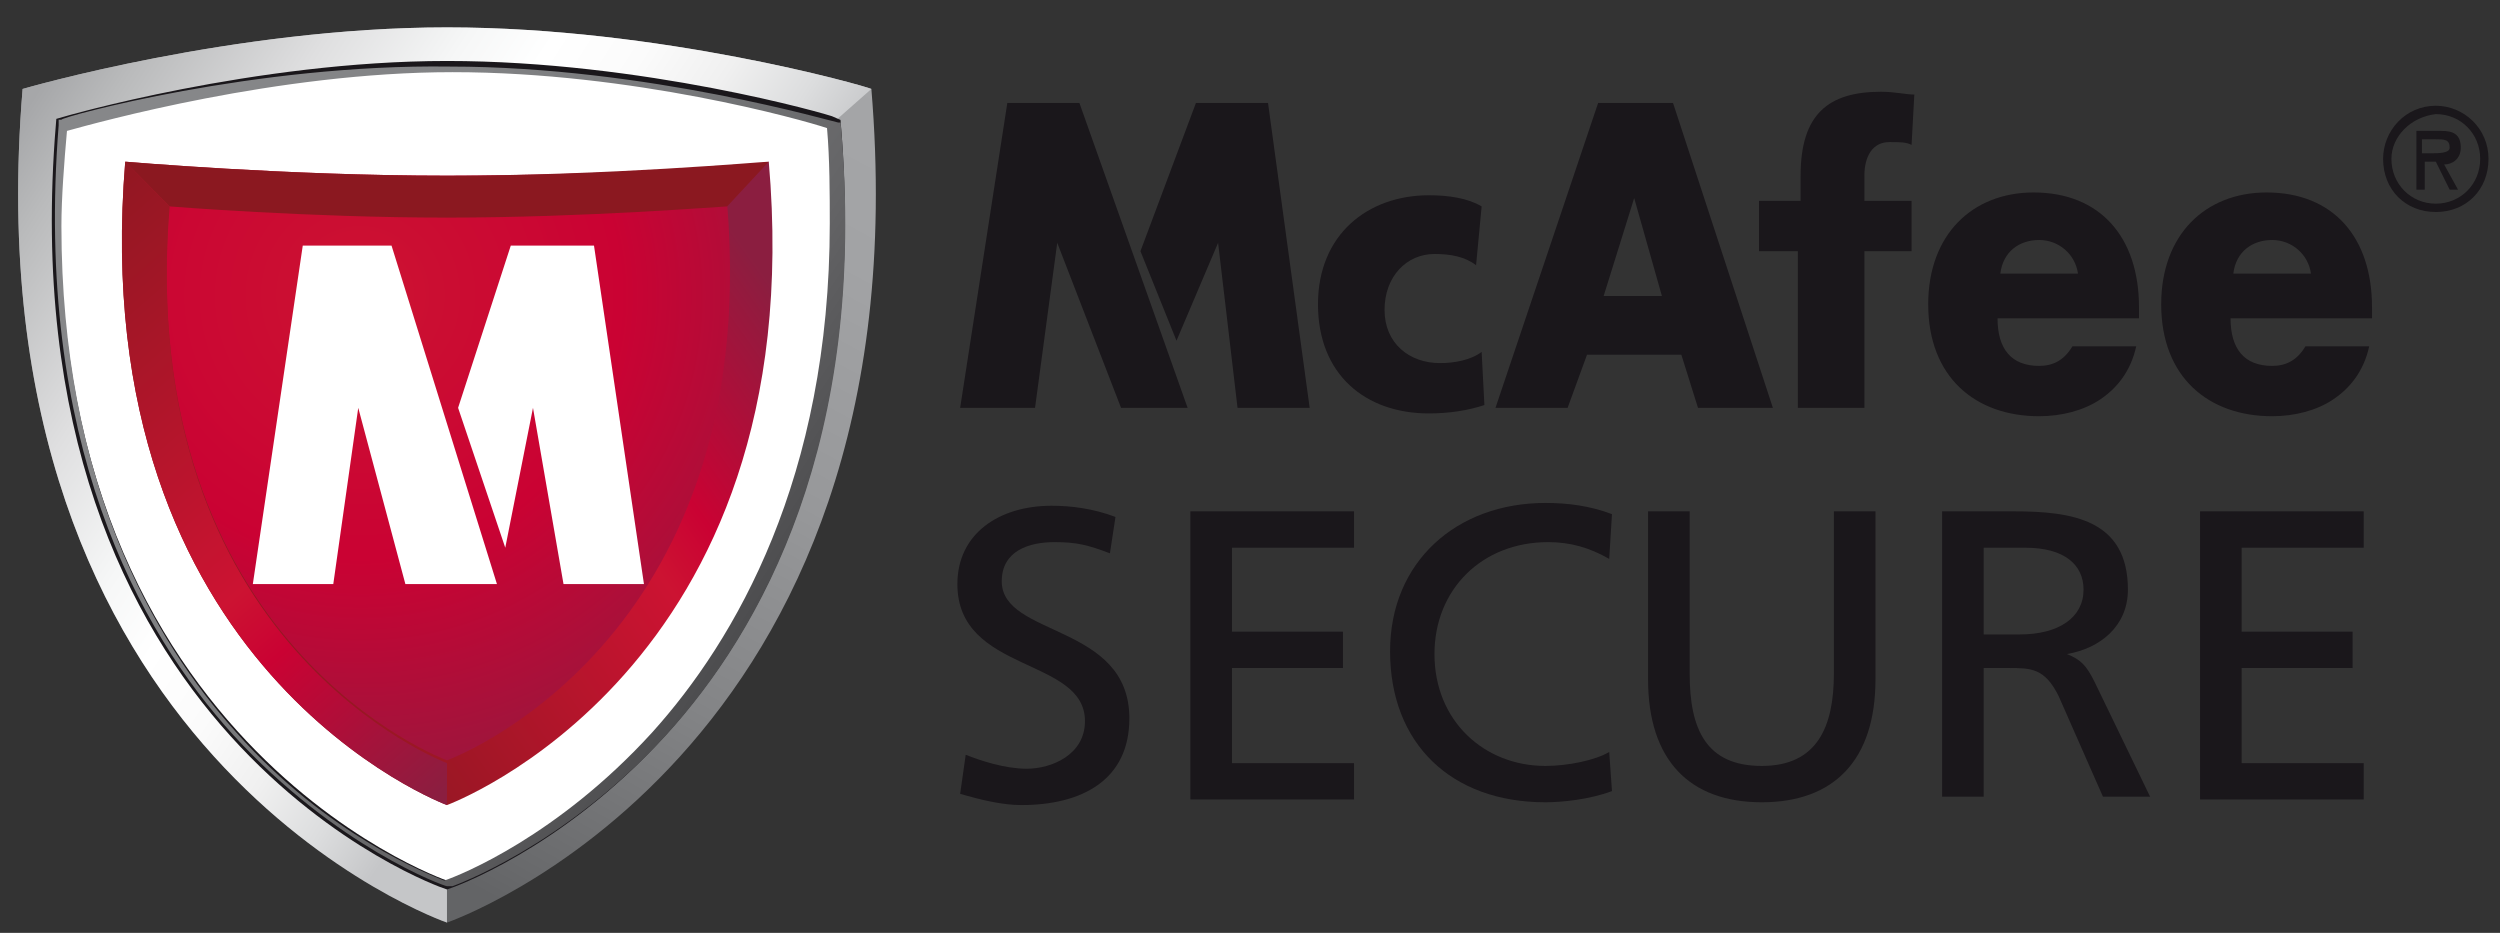 <svg width="67" height="25" viewBox="0 0 67 25" fill="none" xmlns="http://www.w3.org/2000/svg">
<rect x="0" y="0" width="67" height="25" fill="#333333" stroke="none"/>
<path d="M11.979 24.725C11.979 24.725 -0.881 20.302 0.606 2.384C0.606 2.384 6.255 0.734 11.979 0.734C17.703 0.734 23.204 2.309 23.353 2.384C24.84 20.302 11.979 24.725 11.979 24.725Z" fill="url(#paint0_linear_918_928)"/>
<path d="M11.979 24.725C11.979 24.725 -0.881 20.302 0.606 2.384C0.606 2.384 6.255 0.734 11.979 0.734C17.703 0.734 23.204 2.309 23.353 2.384L22.164 3.433L11.979 23.6V24.725Z" fill="url(#paint1_linear_918_928)"/>
<path d="M11.979 23.6C11.979 23.6 0.383 19.627 1.721 3.358C1.721 3.358 6.85 1.859 11.979 1.859C17.183 1.859 22.164 3.283 22.312 3.358C23.651 19.627 11.979 23.6 11.979 23.6Z" fill="white" stroke="#1A171B" stroke-width="0.45" stroke-linecap="round"/>
<path d="M11.979 23.6C11.979 23.6 0.383 19.627 1.721 3.358C1.721 3.358 6.85 1.859 11.979 1.859C17.183 1.859 22.164 3.283 22.312 3.358C23.651 19.627 11.979 23.6 11.979 23.6Z" fill="white"/>
<path d="M1.646 3.208H1.572V3.358C0.903 11.83 3.728 16.928 6.255 19.702C9.006 22.701 11.905 23.75 11.979 23.75H12.054H12.128C12.128 23.75 15.102 22.701 17.852 19.702C20.38 16.928 23.279 11.83 22.535 3.358V3.283H22.461C22.387 3.283 17.332 1.784 12.054 1.784C6.85 1.709 1.646 3.133 1.646 3.208ZM12.128 1.934C16.96 1.934 21.495 3.208 22.164 3.433C22.238 4.258 22.238 5.233 22.238 5.982C22.238 12.805 19.711 17.153 17.48 19.627C14.953 22.401 12.351 23.45 11.905 23.6C11.533 23.45 8.783 22.401 6.33 19.627C4.1 17.153 1.646 12.88 1.646 6.057C1.646 5.308 1.721 4.333 1.795 3.508C2.613 3.283 7.445 1.934 12.128 1.934Z" fill="url(#paint2_linear_918_928)"/>
<path d="M11.979 21.576C11.979 21.576 2.241 17.978 3.356 4.333C3.356 4.333 7.668 4.708 11.979 4.708C16.291 4.708 20.528 4.408 20.603 4.333C21.792 17.978 11.979 21.576 11.979 21.576Z" fill="url(#paint3_linear_918_928)"/>
<path d="M11.979 20.377C11.979 20.377 3.579 17.303 4.546 5.457C4.546 5.457 8.263 5.757 11.979 5.757C15.696 5.757 19.339 5.457 19.488 5.457C20.454 17.303 11.979 20.377 11.979 20.377Z" fill="url(#paint4_radial_918_928)"/>
<path d="M20.603 4.333C20.454 4.333 16.291 4.708 11.979 4.708C7.668 4.708 3.356 4.333 3.356 4.333L4.546 5.532C4.546 5.532 8.263 5.832 11.979 5.832C15.696 5.832 19.339 5.532 19.488 5.532L20.603 4.333Z" fill="#8B1820"/>
<path d="M11.979 21.576C11.979 21.576 2.241 17.978 3.356 4.333L4.546 5.532C3.579 17.303 11.979 20.452 11.979 20.452V21.576Z" fill="url(#paint5_linear_918_928)"/>
<path d="M6.776 15.653L8.114 6.582H10.493L13.318 15.653H10.864L9.601 10.93L8.932 15.653H6.776Z" fill="white"/>
<path d="M13.689 6.582H15.919L17.258 15.653H15.102L14.284 10.93L13.541 14.679L12.277 10.93L13.689 6.582Z" fill="white"/>
<path d="M31.828 10.93H30.044L28.334 6.507L27.739 10.93H25.732L26.996 2.759H28.928L31.828 10.93ZM30.564 6.732L32.051 2.759H33.983L35.099 10.93H33.166L32.645 6.507L31.53 9.131L30.564 6.732Z" fill="#1A171B"/>
<path d="M42.532 9.506L42.012 10.93H40.079L42.83 2.759H44.837L47.513 10.93H45.506L45.06 9.506H42.532ZM43.796 5.308L42.978 7.932H44.539L43.796 5.308Z" fill="#1A171B"/>
<path d="M57.325 8.531H53.534C53.534 9.356 53.906 9.806 54.649 9.806C55.021 9.806 55.318 9.656 55.541 9.281H57.251C57.102 9.956 56.731 10.406 56.285 10.705C55.839 11.005 55.244 11.155 54.649 11.155C52.94 11.155 51.676 10.106 51.676 8.156C51.676 6.282 52.865 5.158 54.501 5.158C56.285 5.158 57.325 6.357 57.325 8.231V8.531ZM55.69 7.332C55.616 6.807 55.17 6.432 54.649 6.432C54.129 6.432 53.683 6.732 53.609 7.332H55.69Z" fill="#1A171B"/>
<path d="M63.57 8.531H59.779C59.779 9.356 60.15 9.806 60.894 9.806C61.265 9.806 61.563 9.656 61.786 9.281H63.495C63.347 9.956 62.975 10.406 62.529 10.705C62.083 11.005 61.488 11.155 60.894 11.155C59.184 11.155 57.92 10.106 57.92 8.156C57.92 6.282 59.11 5.158 60.745 5.158C62.529 5.158 63.57 6.357 63.57 8.231V8.531ZM61.934 7.332C61.86 6.807 61.414 6.432 60.894 6.432C60.373 6.432 59.927 6.732 59.853 7.332H61.934Z" fill="#1A171B"/>
<path d="M63.867 4.258C63.867 3.508 64.462 2.834 65.28 2.834C66.023 2.834 66.692 3.433 66.692 4.258C66.692 5.083 66.098 5.682 65.28 5.682C64.462 5.682 63.867 5.083 63.867 4.258ZM64.09 4.258C64.09 4.933 64.611 5.458 65.28 5.458C65.949 5.458 66.469 4.933 66.469 4.258C66.469 3.583 65.949 3.058 65.28 3.058C64.611 3.133 64.09 3.658 64.09 4.258ZM65.875 5.083H65.651L65.28 4.333H64.983V5.083H64.76V3.508H65.428C65.726 3.508 65.949 3.583 65.949 3.958C65.949 4.258 65.726 4.408 65.503 4.408L65.875 5.083ZM64.908 3.733V4.108H65.131C65.354 4.108 65.651 4.108 65.651 3.958C65.651 3.733 65.503 3.733 65.28 3.733H64.908Z" fill="#1A171B"/>
<path d="M48.182 6.732H47.141V5.383H48.256V4.708C48.256 3.058 49 2.459 50.412 2.459C50.784 2.459 51.081 2.534 51.304 2.534L51.23 3.883C51.081 3.808 50.933 3.808 50.635 3.808C50.189 3.808 49.966 4.183 49.966 4.708V5.383H51.23V6.732H49.966V10.93H48.182V6.732Z" fill="#1A171B"/>
<path d="M29.746 14.829C29.152 14.604 28.854 14.529 28.259 14.529C27.59 14.529 26.847 14.754 26.847 15.579C26.847 17.078 30.267 16.703 30.267 19.252C30.267 20.901 29.003 21.576 27.367 21.576C26.847 21.576 26.252 21.426 25.732 21.276L25.881 20.227C26.252 20.377 26.922 20.602 27.516 20.602C28.185 20.602 29.077 20.227 29.077 19.327C29.077 17.603 25.658 18.053 25.658 15.653C25.658 14.304 26.773 13.554 28.185 13.554C28.706 13.554 29.3 13.629 29.895 13.854L29.746 14.829Z" fill="#1A171B"/>
<path d="M31.902 13.704H36.288V14.679H33.017V16.928H35.991V17.903H33.017V20.452H36.288V21.426H31.902V13.704Z" fill="#1A171B"/>
<path d="M43.127 14.979C42.607 14.679 42.086 14.529 41.492 14.529C39.708 14.529 38.444 15.803 38.444 17.528C38.444 19.327 39.782 20.527 41.417 20.527C42.012 20.527 42.755 20.377 43.127 20.152L43.201 21.201C42.607 21.426 41.863 21.501 41.417 21.501C38.89 21.501 37.254 19.927 37.254 17.453C37.254 15.054 39.038 13.479 41.417 13.479C42.012 13.479 42.607 13.554 43.201 13.779L43.127 14.979Z" fill="#1A171B"/>
<path d="M50.263 18.203C50.263 20.377 49.148 21.501 47.216 21.501C45.283 21.501 44.168 20.377 44.168 18.203V13.704H45.283V18.052C45.283 19.552 45.729 20.527 47.216 20.527C48.702 20.527 49.148 19.477 49.148 18.052V13.704H50.263V18.203Z" fill="#1A171B"/>
<path d="M52.048 13.704H53.98C55.541 13.704 57.028 13.929 57.028 15.803C57.028 16.778 56.285 17.378 55.393 17.528C55.764 17.678 55.913 17.828 56.136 18.277L57.623 21.351H56.359L55.17 18.652C54.798 17.903 54.426 17.903 53.832 17.903H53.163V21.351H52.048V13.704ZM53.163 17.003H54.129C55.17 17.003 55.839 16.553 55.839 15.803C55.839 15.129 55.319 14.679 54.278 14.679H53.163V17.003Z" fill="#1A171B"/>
<path d="M58.961 13.704H63.347V14.679H60.076V16.928H63.05V17.903H60.076V20.452H63.347V21.426H58.961V13.704Z" fill="#1A171B"/>
<path d="M39.559 7.107C39.261 6.882 38.89 6.807 38.444 6.807C37.7 6.807 37.106 7.407 37.106 8.306C37.106 9.206 37.775 9.731 38.592 9.731C38.964 9.731 39.41 9.656 39.708 9.431L39.782 10.855C39.336 11.005 38.815 11.08 38.295 11.08C36.585 11.08 35.322 10.031 35.322 8.156C35.322 6.282 36.66 5.233 38.295 5.233C38.815 5.233 39.336 5.308 39.708 5.532L39.559 7.107Z" fill="#1A171B"/>
<defs>
<linearGradient id="paint0_linear_918_928" x1="5.246" y1="19.752" x2="17.679" y2="-3.196" gradientUnits="userSpaceOnUse">
<stop stop-color="#636466"/>
<stop offset="0.037" stop-color="#68696B"/>
<stop offset="0.271" stop-color="#838486"/>
<stop offset="0.509" stop-color="#97989A"/>
<stop offset="0.75" stop-color="#A2A3A5"/>
<stop offset="1" stop-color="#A6A7A9"/>
</linearGradient>
<linearGradient id="paint1_linear_918_928" x1="16.776" y1="13.147" x2="0.846" y2="2.697" gradientUnits="userSpaceOnUse">
<stop stop-color="#C5C6C8"/>
<stop offset="0.095" stop-color="#DCDDDE"/>
<stop offset="0.205" stop-color="#F0F0F0"/>
<stop offset="0.317" stop-color="#FBFBFB"/>
<stop offset="0.433" stop-color="white"/>
<stop offset="0.536" stop-color="#F6F7F7"/>
<stop offset="0.702" stop-color="#DFDFE0"/>
<stop offset="0.909" stop-color="#B9BABB"/>
<stop offset="1" stop-color="#A6A7A9"/>
</linearGradient>
<linearGradient id="paint2_linear_918_928" x1="20.781" y1="16.14" x2="3.978" y2="4.869" gradientUnits="userSpaceOnUse">
<stop stop-color="#4B4B4D"/>
<stop offset="0.232" stop-color="#646466"/>
<stop offset="0.482" stop-color="#77787A"/>
<stop offset="0.737" stop-color="#828385"/>
<stop offset="1" stop-color="#868789"/>
</linearGradient>
<linearGradient id="paint3_linear_918_928" x1="4.569" y1="15.358" x2="18.944" y2="5.183" gradientUnits="userSpaceOnUse">
<stop stop-color="#8B1820"/>
<stop offset="0.607" stop-color="#CC1332"/>
<stop offset="0.708" stop-color="#CA0233"/>
<stop offset="1" stop-color="#8B1E40"/>
</linearGradient>
<radialGradient id="paint4_radial_918_928" cx="0" cy="0" r="1" gradientUnits="userSpaceOnUse" gradientTransform="translate(9.653 7.904) scale(15.192 15.321)">
<stop stop-color="#CC1332"/>
<stop offset="0.461" stop-color="#CA0233"/>
<stop offset="1" stop-color="#8B1E40"/>
</radialGradient>
<linearGradient id="paint5_linear_918_928" x1="0.438" y1="5.463" x2="13.199" y2="20.057" gradientUnits="userSpaceOnUse">
<stop stop-color="#8B1820"/>
<stop offset="0.607" stop-color="#CC1332"/>
<stop offset="0.708" stop-color="#CA0233"/>
<stop offset="1" stop-color="#8B1E40"/>
</linearGradient>
</defs>
</svg>
